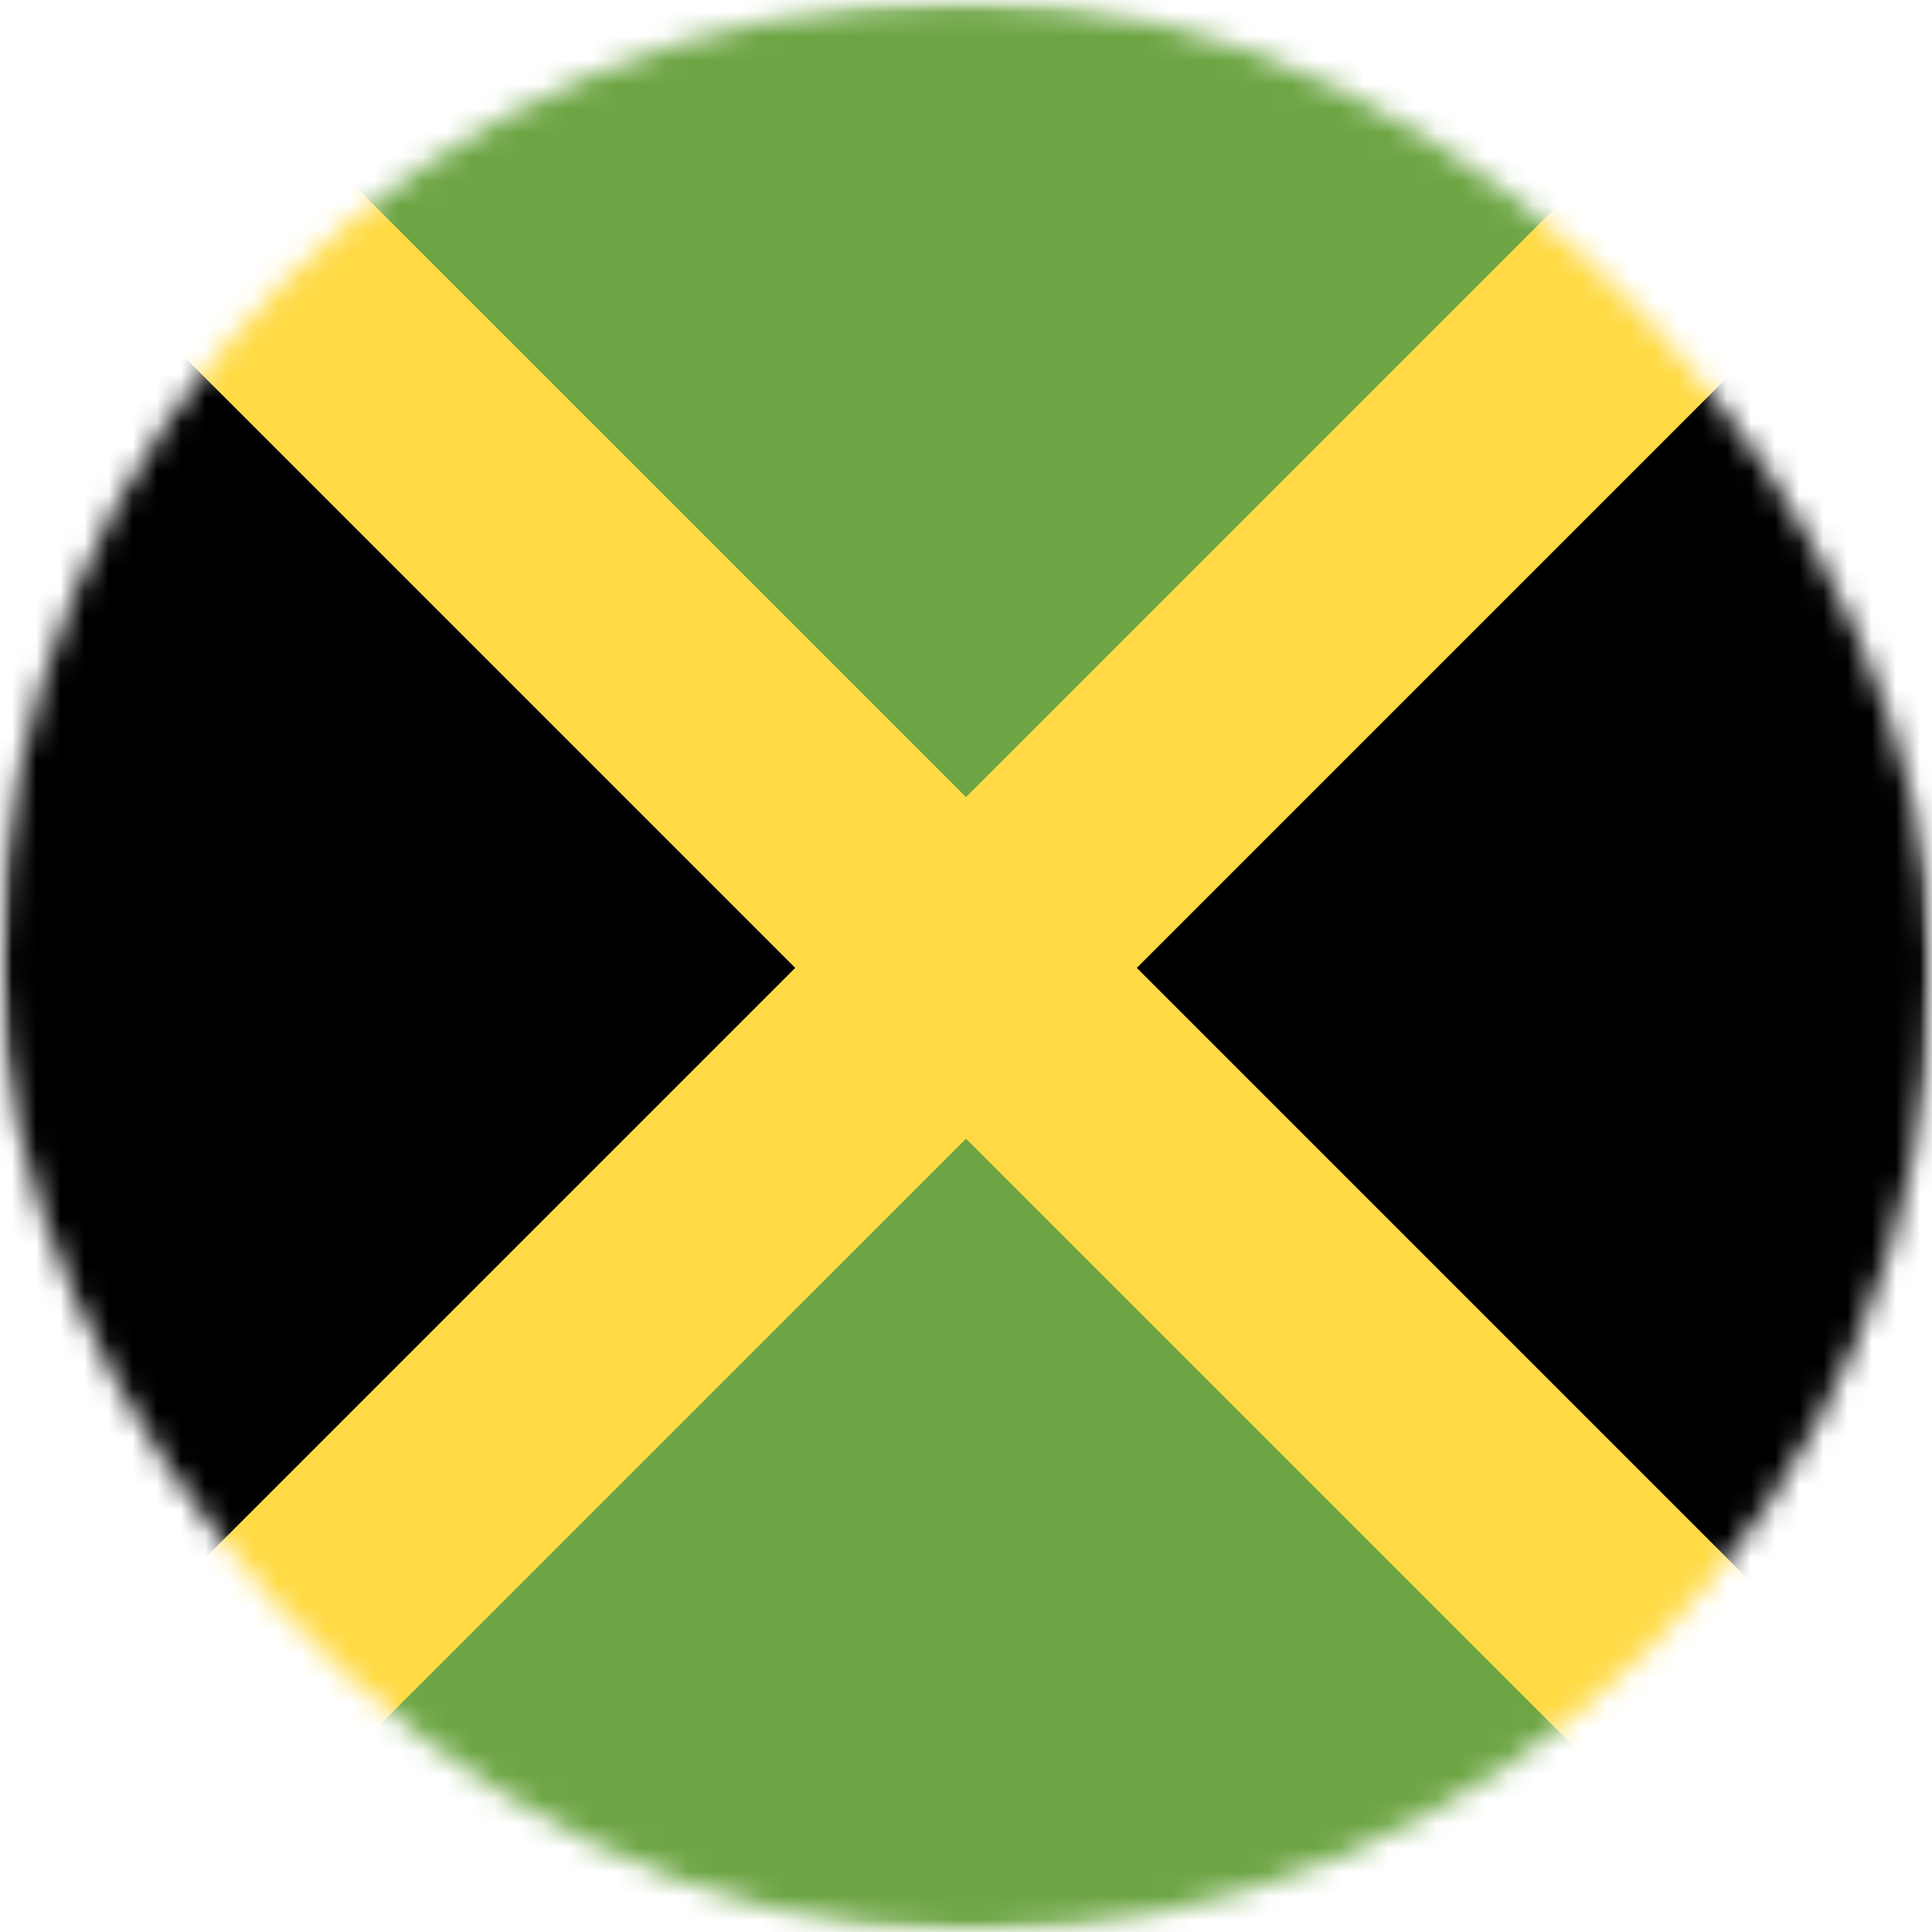 <svg viewBox="0 0 80 80" fill="none">
  <mask id="mask0" mask-type="alpha" maskUnits="userSpaceOnUse" x="0" y="0" width="80" height="80">
    <rect width="80" height="80" rx="40" fill="white" />
  </mask>
  <g mask="url(#mask0)">
    <g clip-path="url(#clip0)">
      <mask id="mask1" mask-type="alpha" maskUnits="userSpaceOnUse" x="0" y="0" width="80" height="81">
        <path d="M80 0.079H0V80.077H80V0.079Z" fill="#6DA544" />
      </mask>
      <g mask="url(#mask1)">
        <path d="M80 0.079H0V80.077H80V0.079Z" fill="black" />
        <path d="M80 0H0L40 40L80 0Z" fill="#6DA544" />
        <path d="M80 80H0L40 40L80 80Z" fill="#6DA544" />
        <path d="M80 0.079L0 80.077" stroke="#FFDA44" stroke-width="10" />
        <path d="M-2.38419e-06 0.079L80 80.077" stroke="#FFDA44" stroke-width="10" />
      </g>
    </g>
  </g>
  <defs>
    <clipPath id="clip0">
      <rect width="80" height="80" fill="white" />
    </clipPath>
  </defs>
</svg>
